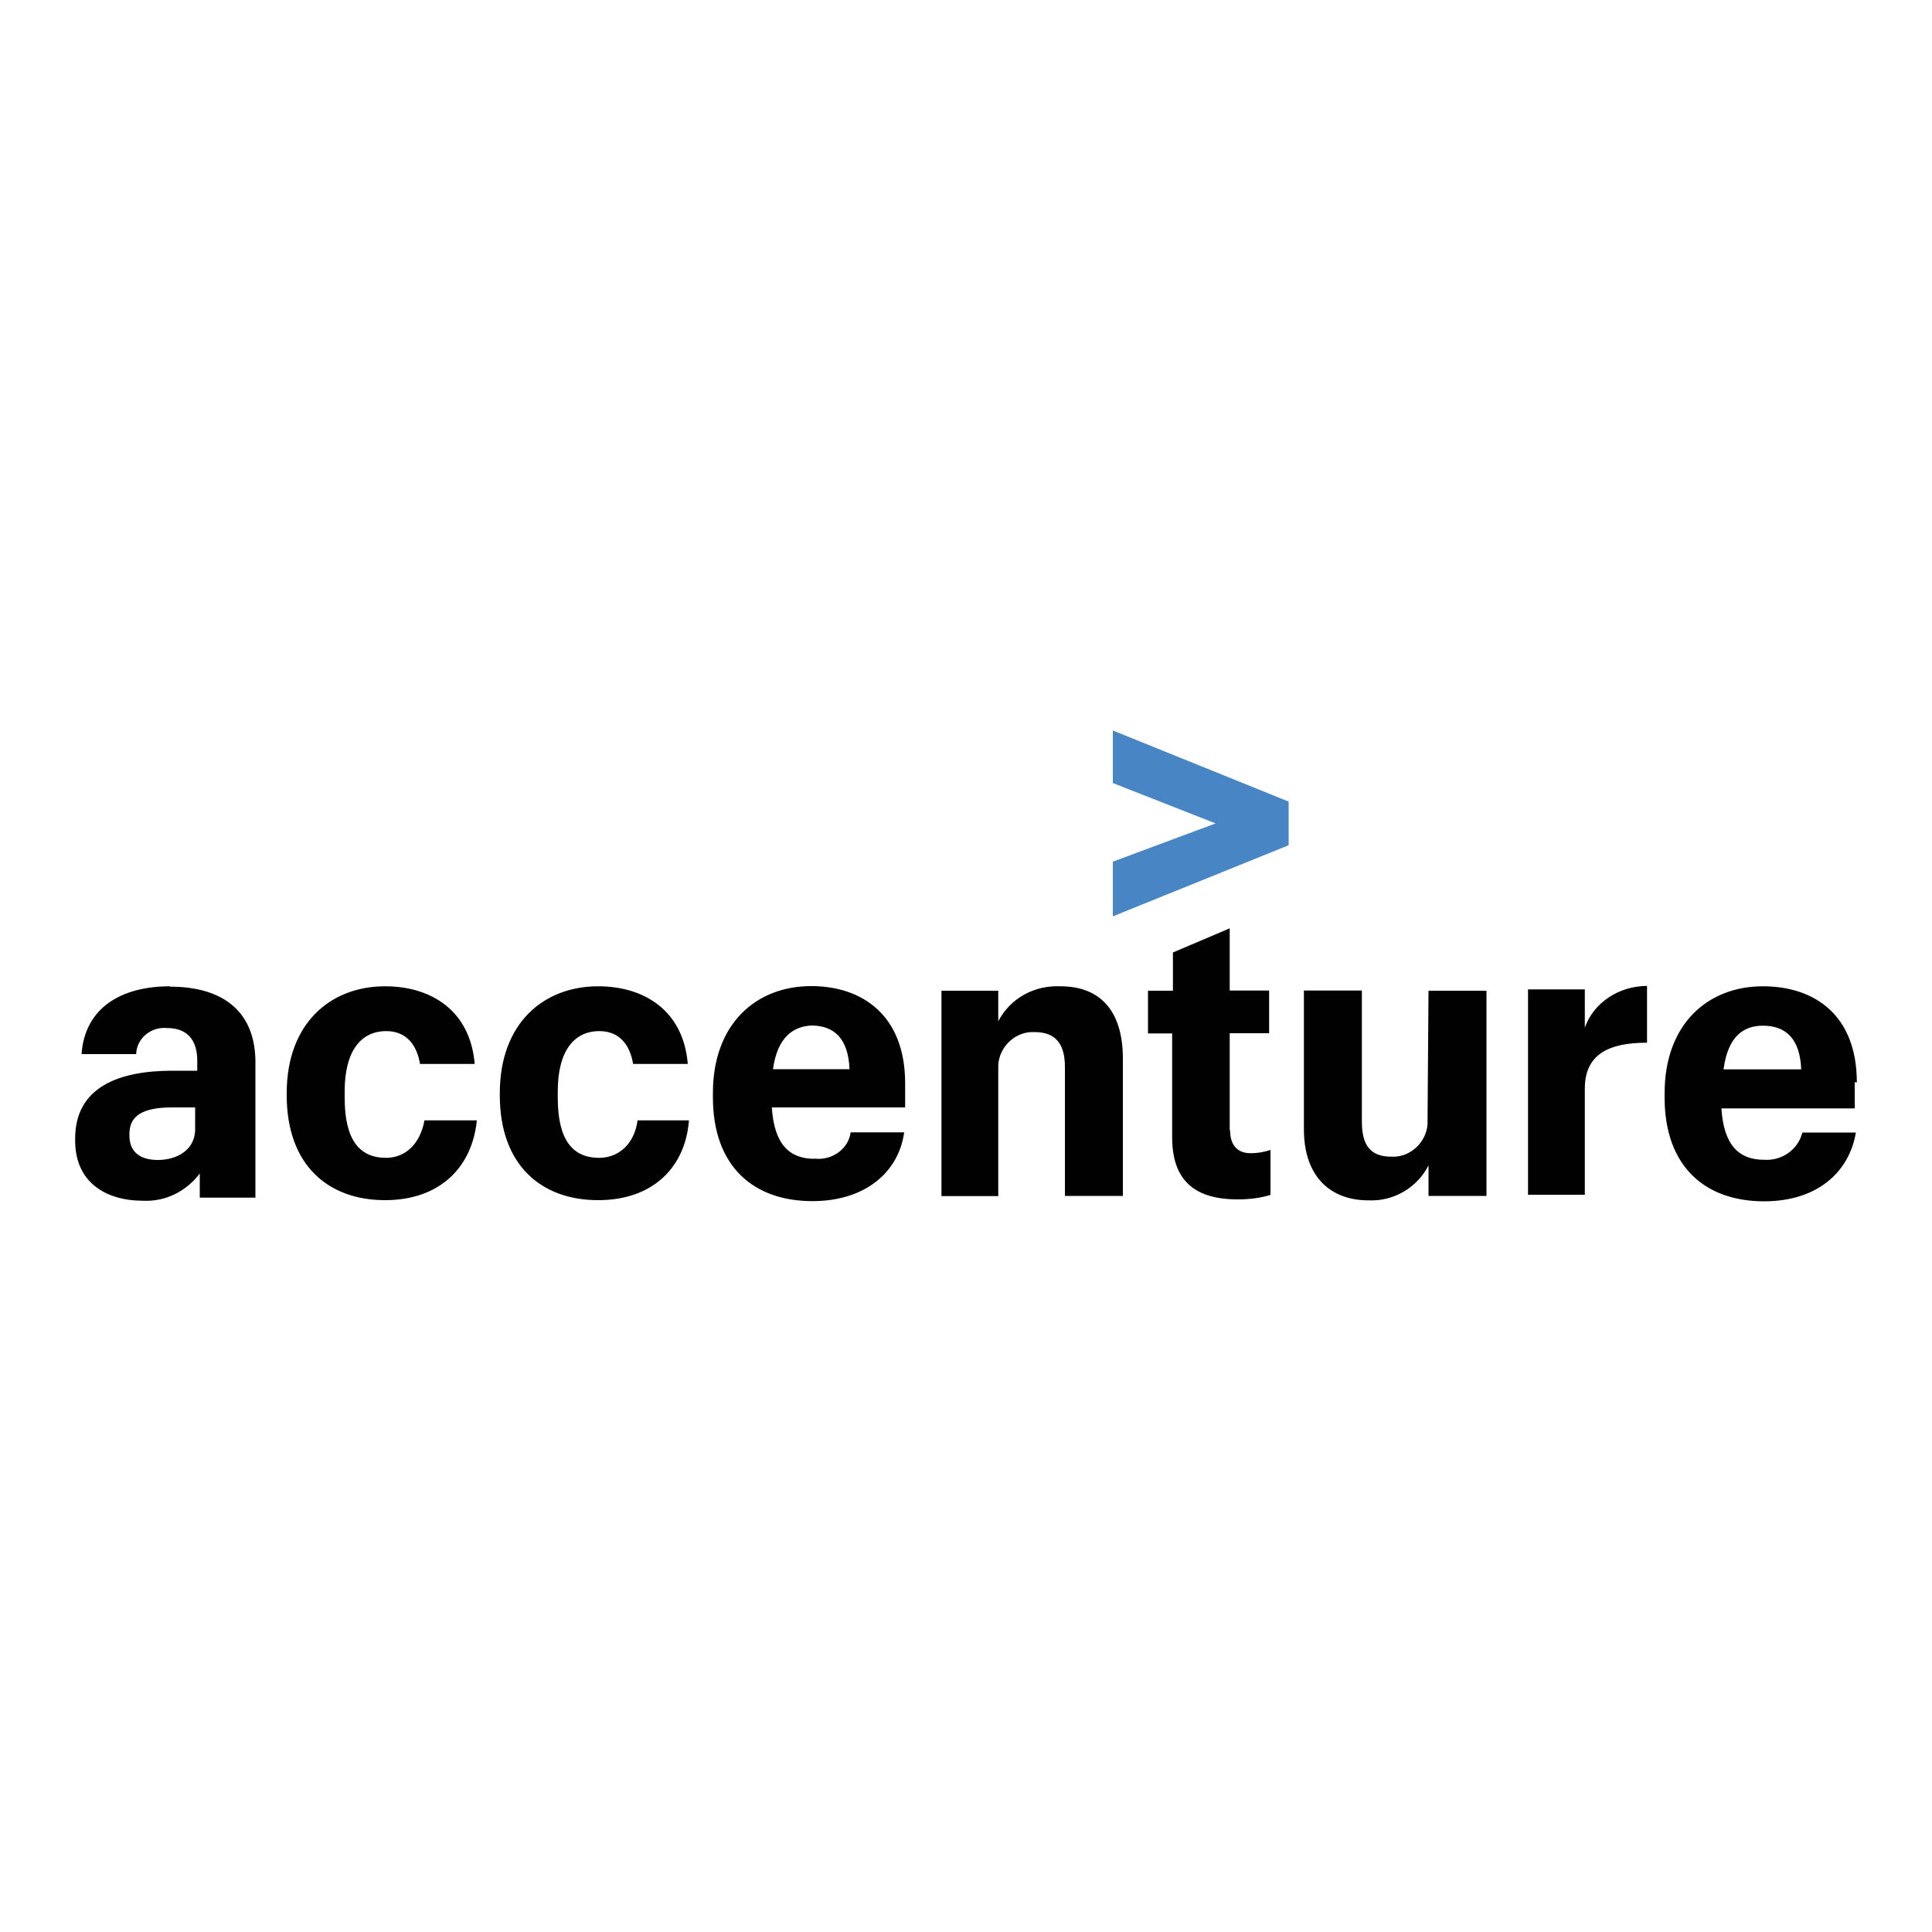 <?xml version="1.0" encoding="utf-8"?>
<!-- Generator: Adobe Illustrator 23.0.1, SVG Export Plug-In . SVG Version: 6.00 Build 0)  -->
<svg version="1.1" id="Layer_1" xmlns="http://www.w3.org/2000/svg" xmlns:xlink="http://www.w3.org/1999/xlink" x="0px" y="0px"
	 viewBox="0 0 1000 1000" style="enable-background:new 0 0 1000 1000;" xml:space="preserve">
<style type="text/css">
	.st0{fill:#4885C5;}
	.st1{fill:#010101;}
</style>
<g>
	<path class="st0" d="M576,405.3l53.2,20.9L576,446v28.3l91-36.8v-22.6l-91-36.8V405.3z"/>
	<path class="st1" d="M88,510.5c-25.5,0-44.1,11.3-45.8,35.1h28.3V545c0.6-7.9,7.9-13.6,15.8-12.9c10.7,0,15.8,6.2,15.8,17v5.1H89.2
		c-27.7,0-50.3,8.5-50.3,35.1v1.1c0,21.5,15.8,31.1,35.1,31.1c11.9,0.6,22.6-5.1,29.4-14.1v12.5h28.8v-71.3
		c-0.6-27.1-19.2-37.9-44.1-37.9L88,510.5z M81.7,600.4c-10.2,0-14.7-5.1-14.7-12.5v-1.1c0-9.6,7.4-13.6,22.1-13.6h11.9v10.2
		C101.6,594.8,92,600.4,81.7,600.4L81.7,600.4z M199.9,599.3c-14.1,0-21.5-9.6-21.5-31.1v-3.4c0-20.9,8.5-31.1,21.5-31.1
		c10.2,0,15.8,6.8,17.5,17h28.3c-2.3-27.7-22.6-40.2-46.4-40.2c-28.3,0-50.9,19.2-50.9,55.3v1.1c0,36.2,21.5,54.3,50.9,54.3
		c28.8,0,45.2-17.5,47.5-41.3h-27.1C217.5,591.9,210.1,599.2,199.9,599.3L199.9,599.3z M310.2,599.3c-14.1,0-21.5-9.6-21.5-31.1
		v-3.4c0-20.9,8.5-31.1,21.5-31.1c10.2,0,15.8,6.8,17.5,17H356c-2.3-27.7-22.6-40.2-46.4-40.2c-28.3,0-50.9,19.2-50.9,55.3v1.1
		c0,36.2,21.5,54.3,50.9,54.3c28.8,0,45.2-17.5,47-41.3h-26.6C328.4,591.9,320.5,599.2,310.2,599.3L310.2,599.3z M421.6,599.8
		c-12.9,0-20.9-7.4-22.1-26.6h69v-12.5c0-35.1-22.1-50.3-48.6-50.3c-28.8,0-50.9,19.8-50.9,55.3v2.3c0,35.6,20.9,53.7,51.5,53.7
		c27.7,0,44.7-15.3,47.5-35.6h-27.7c-1.1,8.5-9.6,14.7-18.7,13.6L421.6,599.8z M419.9,530.8c11.9,0,19.2,6.8,19.8,22.6h-39.6
		C402.4,536.5,410.9,531.3,419.9,530.8z"/>
	<path class="st0" d="M400.1,553.5h-0.6H400.1z"/>
	<path class="st1" d="M548.9,510.5c-13.6-0.6-26,6.2-32.2,18.1v-15.8h-29.4v106.3h29.4v-67.9c0.6-9.6,9-17.5,18.7-17
		c10.7,0,15.8,5.7,15.8,18.1v66.7h30v-71.3C581.1,521.8,568.2,510.5,548.9,510.5L548.9,510.5z M636.5,585.1v-50.3h20.4v-22.1h-20.4
		v-32.2L607.1,493v19.8h-12.9v22.1h12.5v53.7c0,21.5,10.7,32.2,33.9,32.2c5.7,0,11.3-0.6,17-2.3v-23.3c-3.3,1.1-6.7,1.7-10.2,1.7
		c-6.8,0-10.7-4-10.7-11.9L636.5,585.1z M738.9,578.9v2.8c-0.6,9.6-9,17.5-18.7,17c-10.7,0-15.3-5.7-15.3-18.1v-67.9h-30v71.8
		c0,24.9,14.1,36.8,33.4,36.8c13,0.6,25.2-6.5,31.1-18.1v15.8h30V512.8h-30L738.9,578.9z M820.3,531.9v-19.8h-29.4v106.3h29.4v-54.9
		c0-17.5,11.9-23.8,32.2-23.8v-29.4C837.9,510.4,824.9,518.9,820.3,531.9L820.3,531.9z M961.1,560.3c0-35.1-22.1-49.8-48.6-49.8
		c-28.8,0-50.9,19.8-50.9,55.3v2.3c0,35.6,20.9,53.7,51.5,53.7c27.7,0,44.1-15.3,47.5-35.6h-27.7c-2.3,9-10.7,14.7-19.8,14.1
		c-12.9,0-20.9-7.4-22.1-26.6H960v-13.6L961.1,560.3z M892.1,553.5c2.3-17.5,10.7-22.6,20.4-22.6c11.9,0,19.2,6.8,19.8,22.6H892.1z"
		/>
</g>
</svg>
